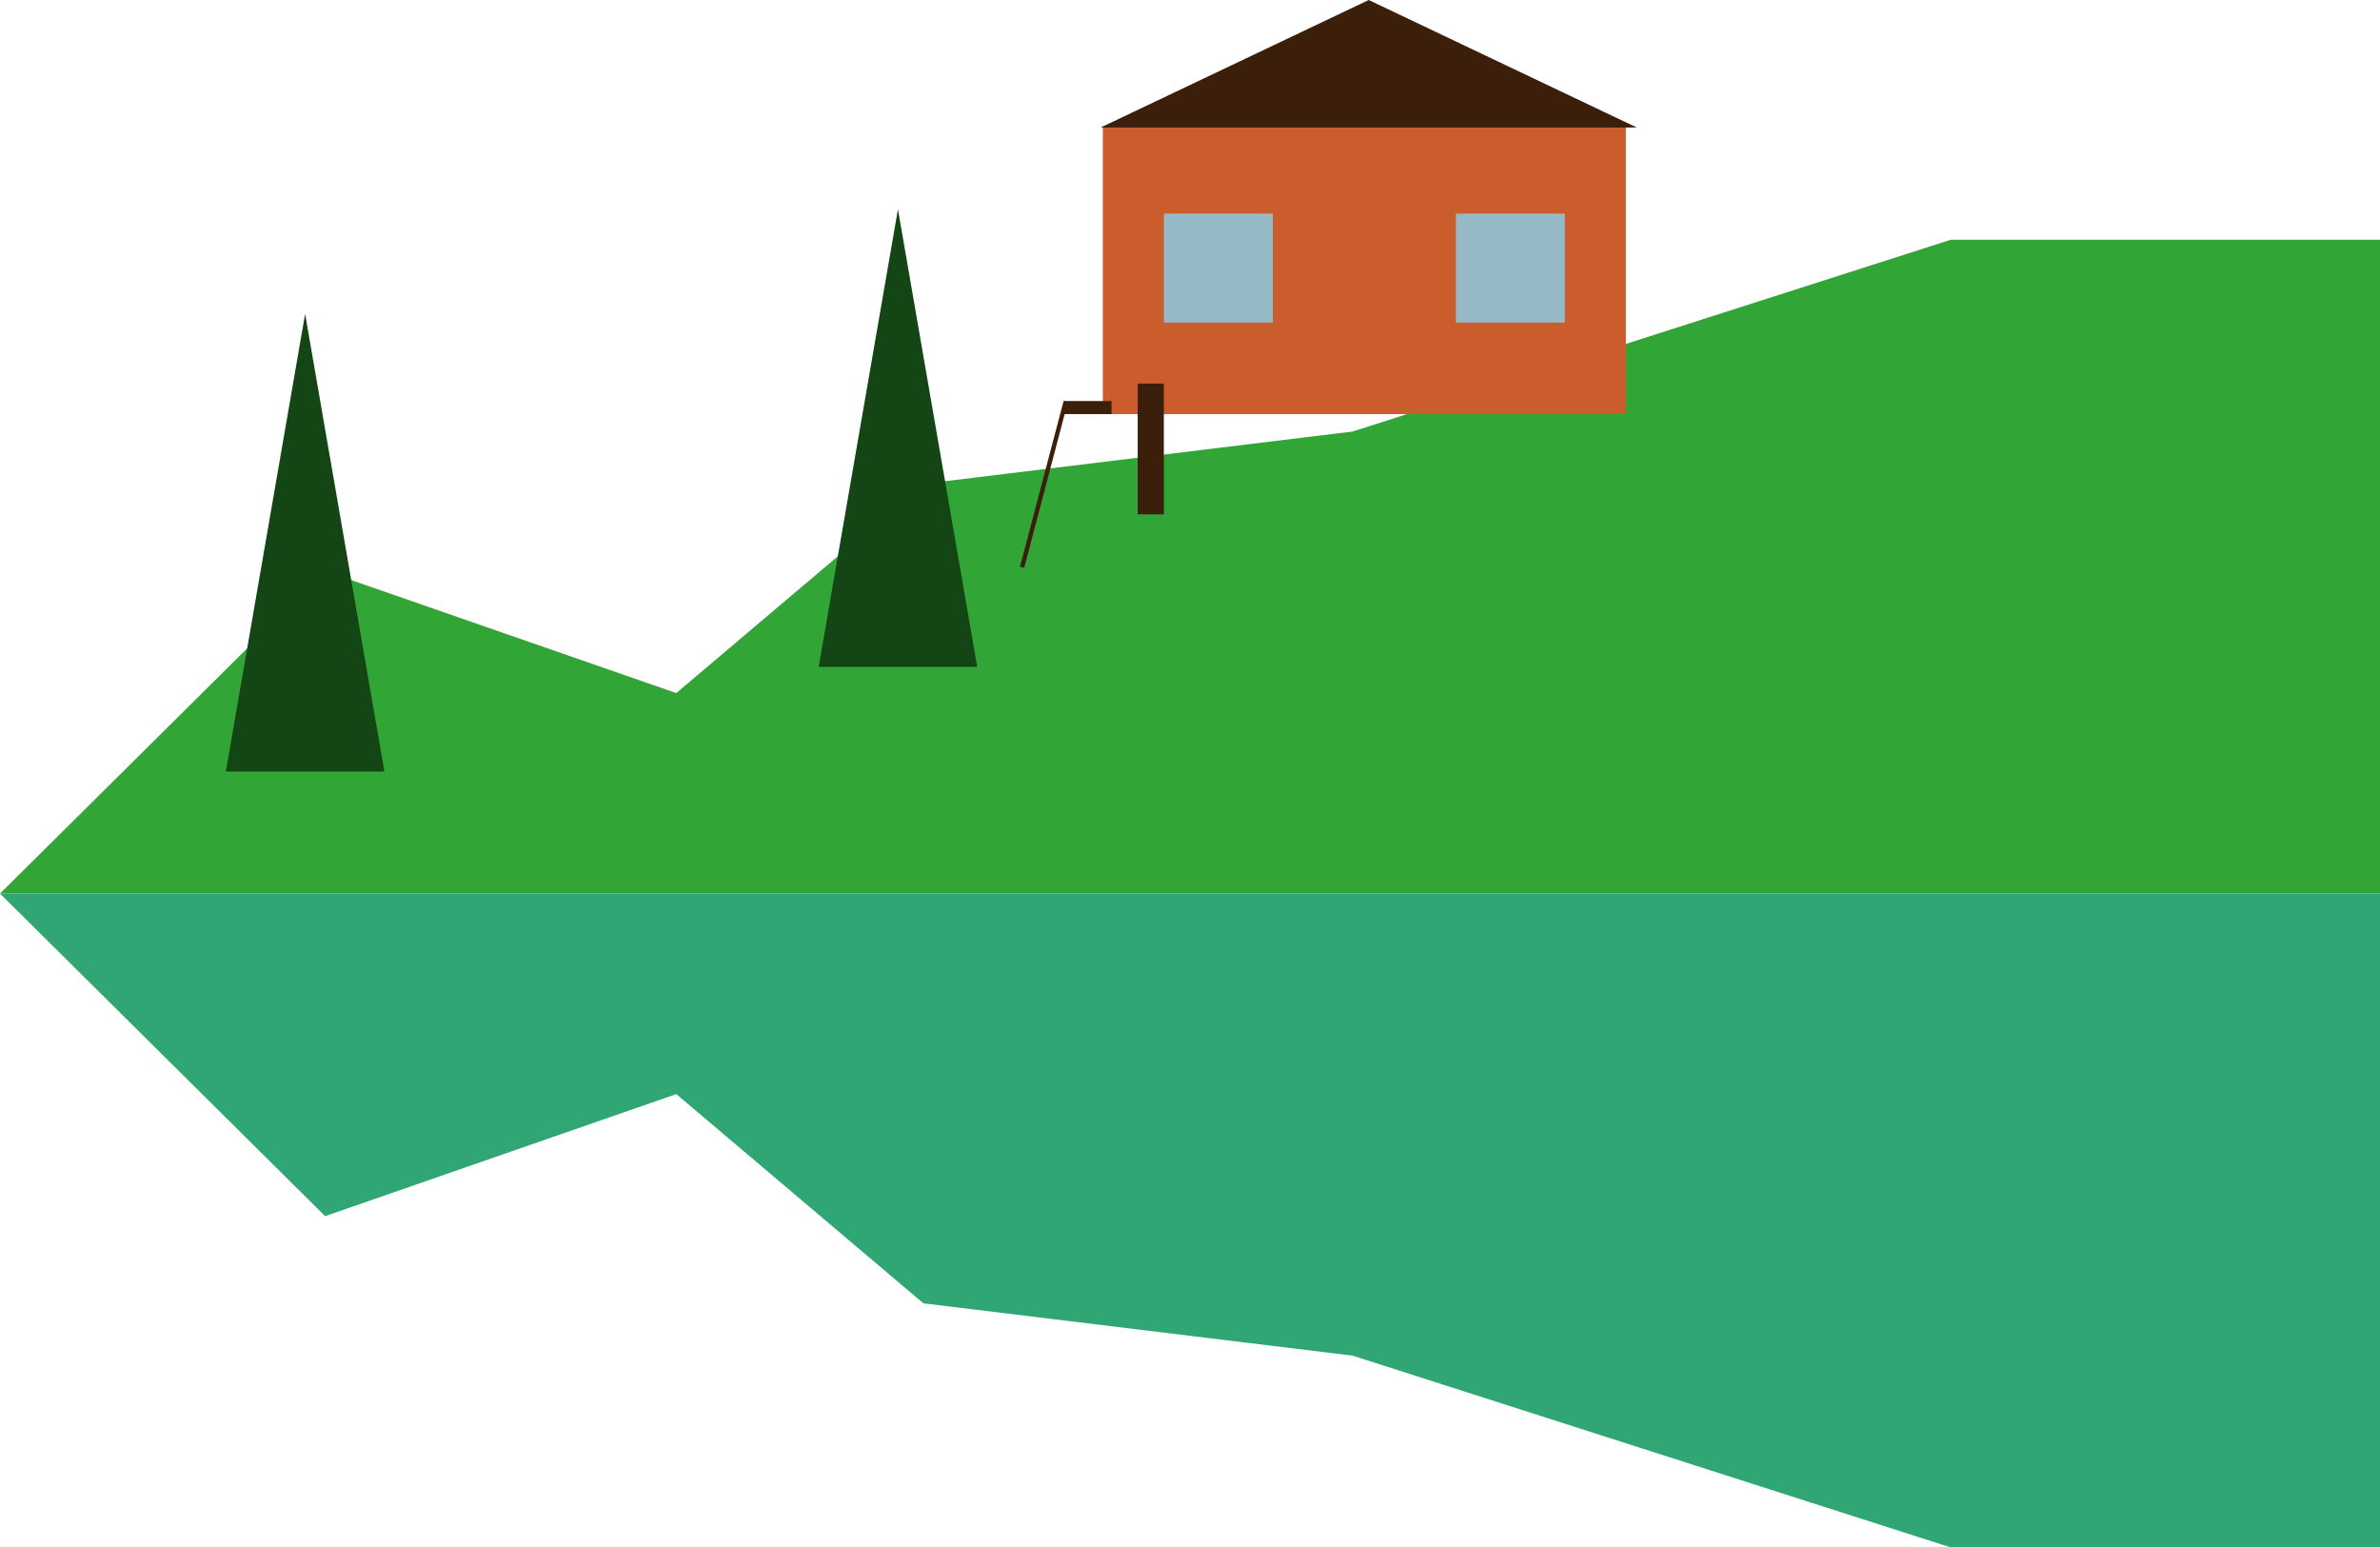<svg width="546" height="355" viewBox="0 0 546 355" fill="none" xmlns="http://www.w3.org/2000/svg">
<path d="M0 205H546V55H447.541L310.295 99L211.836 111L155.148 159L74.59 131L0 205Z" fill="#31A636"/>
<path d="M0 205H546V355H447.541L310.295 311L211.836 299L155.148 251L74.59 279L0 205Z" fill="#31A675"/>
<path d="M206 48L224.187 153H187.813L206 48Z" fill="#134515"/>
<path d="M70 72L88.186 177H51.813L70 72Z" fill="#134515"/>
<rect x="253" y="29" width="120" height="66" fill="#CB5D2D"/>
<path d="M314 0L375.488 29.25H252.512L314 0Z" fill="#3B1F0B"/>
<rect x="261" y="88" width="6" height="30" fill="#3B1F0B"/>
<rect x="244" y="92" width="11" height="3" fill="#3B1F0B"/>
<line x1="244.484" y1="92.127" x2="234.484" y2="130.127" stroke="#3B1F0B"/>
<rect x="267" y="49" width="25" height="25" fill="#95BAC6"/>
<rect x="334" y="49" width="25" height="25" fill="#95BAC6"/>
</svg>
